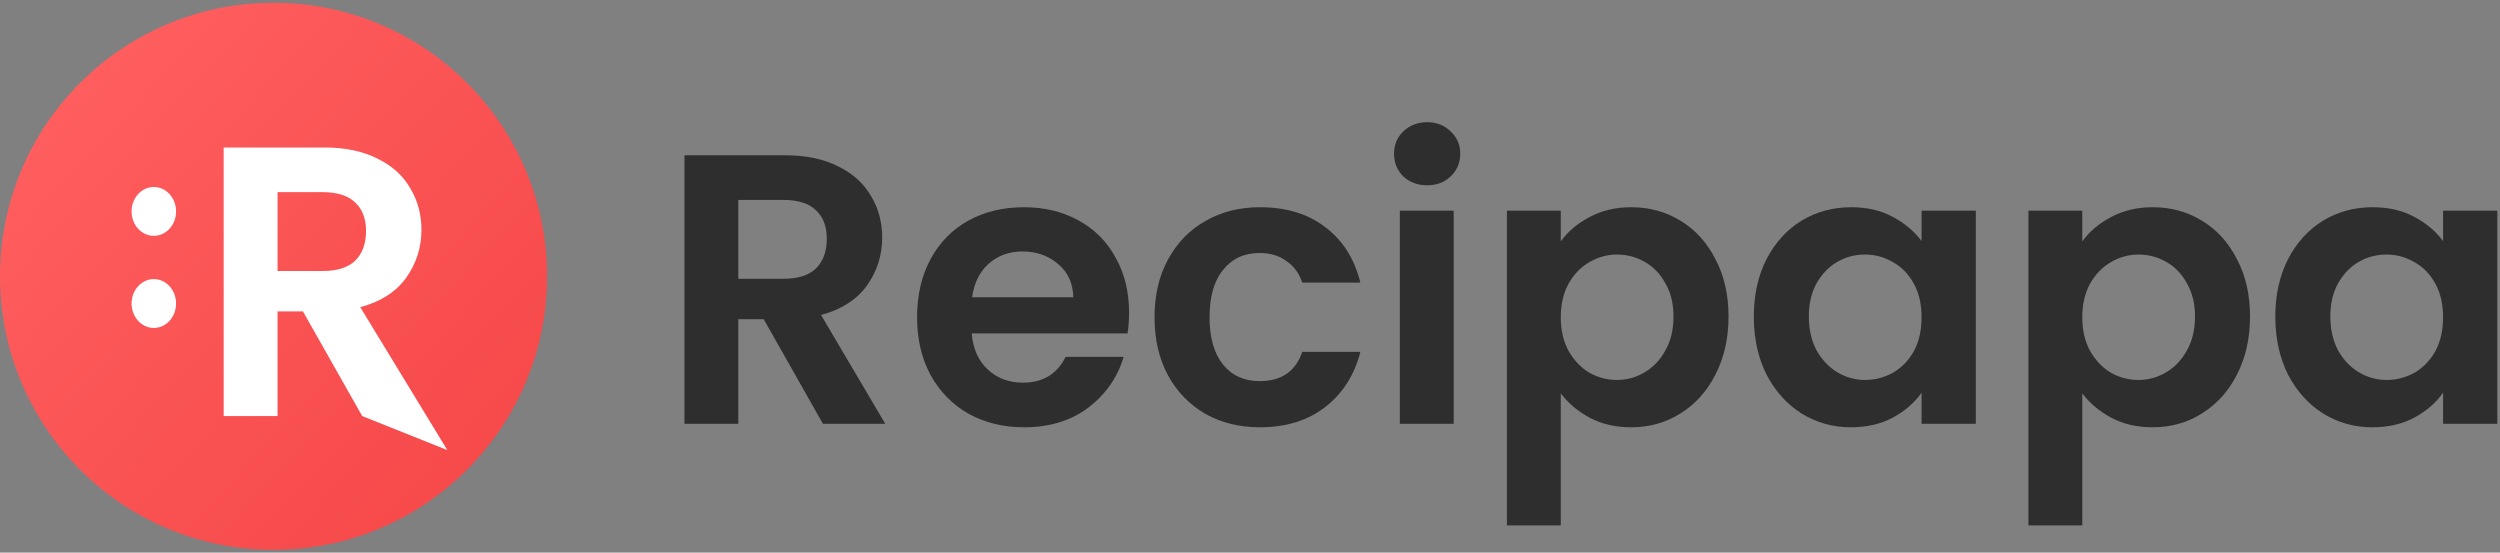 <svg width="190" height="42" viewBox="0 0 190 42" fill="none" xmlns="http://www.w3.org/2000/svg">
<rect x="0" y="0" width="190" height="42" fill="#808080" stroke="none"/>
<path d="M41.578 21C41.578 32.481 32.27 41.789 20.789 41.789C9.307 41.789 0 32.481 0 21C0 9.519 9.307 0.211 20.789 0.211C32.27 0.211 41.578 9.519 41.578 21Z" fill="url(#paint0_linear_1_639)"/>
<path d="M13.382 23.068C13.382 24.093 12.625 24.924 11.691 24.924C10.757 24.924 10 24.093 10 23.068C10 22.042 10.757 21.211 11.691 21.211C12.625 21.211 13.382 22.042 13.382 23.068Z" fill="white"/>
<path d="M13.382 16.068C13.382 17.093 12.625 17.924 11.691 17.924C10.757 17.924 10 17.093 10 16.068C10 15.042 10.757 14.211 11.691 14.211C12.625 14.211 13.382 15.042 13.382 16.068Z" fill="white"/>
<path d="M27.527 31.621L23.024 23.668H21.094V31.621H17V11.211H24.661C26.24 11.211 27.585 11.494 28.696 12.059C29.807 12.605 30.636 13.355 31.182 14.311C31.747 15.246 32.03 16.299 32.03 17.469C32.03 18.814 31.64 20.032 30.86 21.124C30.08 22.196 28.92 22.937 27.38 23.346L34 34.211L27.527 31.621ZM21.094 20.597H24.515C25.626 20.597 26.454 20.334 27 19.808C27.546 19.262 27.819 18.512 27.819 17.556C27.819 16.621 27.546 15.899 27 15.393C26.454 14.866 25.626 14.603 24.515 14.603H21.094V20.597Z" fill="white"/>
<path d="M62.544 32.211L58.041 24.258H56.111V32.211H52.018V11.801H59.679C61.258 11.801 62.603 12.084 63.714 12.649C64.825 13.195 65.653 13.946 66.199 14.901C66.765 15.836 67.047 16.889 67.047 18.059C67.047 19.404 66.657 20.622 65.878 21.714C65.098 22.786 63.938 23.527 62.398 23.936L67.281 32.211H62.544ZM56.111 21.188H59.532C60.644 21.188 61.472 20.924 62.018 20.398C62.564 19.852 62.837 19.102 62.837 18.146C62.837 17.211 62.564 16.49 62.018 15.983C61.472 15.456 60.644 15.193 59.532 15.193H56.111V21.188Z" fill="#2E2E2E"/>
<path d="M85.809 23.761C85.809 24.346 85.77 24.872 85.692 25.34H73.849C73.947 26.509 74.356 27.425 75.077 28.088C75.799 28.751 76.686 29.082 77.738 29.082C79.259 29.082 80.341 28.43 80.984 27.123H85.399C84.931 28.683 84.035 29.97 82.709 30.983C81.384 31.977 79.756 32.474 77.826 32.474C76.267 32.474 74.863 32.133 73.615 31.451C72.387 30.749 71.422 29.765 70.721 28.498C70.038 27.231 69.697 25.769 69.697 24.112C69.697 22.435 70.038 20.963 70.721 19.696C71.403 18.429 72.358 17.454 73.586 16.772C74.814 16.09 76.228 15.749 77.826 15.749C79.366 15.749 80.74 16.08 81.949 16.743C83.177 17.406 84.123 18.351 84.785 19.579C85.468 20.788 85.809 22.182 85.809 23.761ZM81.569 22.591C81.549 21.538 81.169 20.7 80.428 20.076C79.688 19.433 78.781 19.111 77.709 19.111C76.695 19.111 75.838 19.423 75.136 20.047C74.454 20.651 74.034 21.499 73.879 22.591H81.569Z" fill="#2E2E2E"/>
<path d="M87.744 24.112C87.744 22.435 88.085 20.973 88.767 19.726C89.45 18.458 90.395 17.484 91.604 16.802C92.812 16.1 94.197 15.749 95.756 15.749C97.764 15.749 99.421 16.256 100.727 17.269C102.053 18.264 102.939 19.667 103.388 21.48H98.972C98.739 20.778 98.339 20.232 97.774 19.843C97.228 19.433 96.546 19.228 95.727 19.228C94.557 19.228 93.631 19.657 92.949 20.515C92.267 21.353 91.925 22.552 91.925 24.112C91.925 25.652 92.267 26.851 92.949 27.708C93.631 28.546 94.557 28.965 95.727 28.965C97.384 28.965 98.466 28.225 98.972 26.743H103.388C102.939 28.498 102.053 29.892 100.727 30.925C99.401 31.958 97.744 32.474 95.756 32.474C94.197 32.474 92.812 32.133 91.604 31.451C90.395 30.749 89.45 29.774 88.767 28.527C88.085 27.26 87.744 25.788 87.744 24.112Z" fill="#2E2E2E"/>
<path d="M108.463 14.082C107.742 14.082 107.137 13.858 106.65 13.409C106.182 12.942 105.948 12.367 105.948 11.684C105.948 11.002 106.182 10.437 106.65 9.988C107.137 9.521 107.742 9.287 108.463 9.287C109.184 9.287 109.779 9.521 110.247 9.988C110.734 10.437 110.978 11.002 110.978 11.684C110.978 12.367 110.734 12.942 110.247 13.409C109.779 13.858 109.184 14.082 108.463 14.082ZM110.481 16.012V32.211H106.387V16.012H110.481Z" fill="#2E2E2E"/>
<path d="M118.619 18.351C119.145 17.61 119.866 16.996 120.783 16.509C121.718 16.002 122.781 15.749 123.97 15.749C125.354 15.749 126.601 16.09 127.713 16.772C128.843 17.454 129.73 18.429 130.373 19.696C131.036 20.944 131.368 22.396 131.368 24.053C131.368 25.71 131.036 27.182 130.373 28.468C129.73 29.735 128.843 30.72 127.713 31.422C126.601 32.123 125.354 32.474 123.97 32.474C122.781 32.474 121.728 32.231 120.812 31.743C119.915 31.256 119.184 30.642 118.619 29.901V39.931H114.525V16.012H118.619V18.351ZM127.186 24.053C127.186 23.078 126.982 22.24 126.572 21.538C126.182 20.817 125.656 20.271 124.993 19.901C124.35 19.531 123.648 19.345 122.888 19.345C122.147 19.345 121.445 19.54 120.783 19.93C120.139 20.301 119.613 20.846 119.204 21.568C118.814 22.289 118.619 23.137 118.619 24.112C118.619 25.086 118.814 25.934 119.204 26.655C119.613 27.377 120.139 27.932 120.783 28.322C121.445 28.693 122.147 28.878 122.888 28.878C123.648 28.878 124.35 28.683 124.993 28.293C125.656 27.903 126.182 27.348 126.572 26.626C126.982 25.905 127.186 25.047 127.186 24.053Z" fill="#2E2E2E"/>
<path d="M133.29 24.053C133.29 22.416 133.611 20.963 134.255 19.696C134.917 18.429 135.804 17.454 136.916 16.772C138.046 16.09 139.304 15.749 140.688 15.749C141.896 15.749 142.949 15.992 143.846 16.48C144.762 16.967 145.493 17.581 146.039 18.322V16.012H150.162V32.211H146.039V29.843C145.512 30.603 144.781 31.237 143.846 31.743C142.929 32.231 141.867 32.474 140.658 32.474C139.294 32.474 138.046 32.123 136.916 31.422C135.804 30.72 134.917 29.735 134.255 28.468C133.611 27.182 133.29 25.71 133.29 24.053ZM146.039 24.112C146.039 23.117 145.844 22.269 145.454 21.568C145.064 20.846 144.538 20.301 143.875 19.93C143.212 19.54 142.501 19.345 141.74 19.345C140.98 19.345 140.278 19.531 139.635 19.901C138.992 20.271 138.465 20.817 138.056 21.538C137.666 22.24 137.471 23.078 137.471 24.053C137.471 25.028 137.666 25.886 138.056 26.626C138.465 27.348 138.992 27.903 139.635 28.293C140.298 28.683 141 28.878 141.74 28.878C142.501 28.878 143.212 28.693 143.875 28.322C144.538 27.932 145.064 27.387 145.454 26.685C145.844 25.963 146.039 25.106 146.039 24.112Z" fill="#2E2E2E"/>
<path d="M158.253 18.351C158.78 17.61 159.501 16.996 160.417 16.509C161.353 16.002 162.415 15.749 163.605 15.749C164.989 15.749 166.236 16.09 167.347 16.772C168.478 17.454 169.365 18.429 170.008 19.696C170.671 20.944 171.002 22.396 171.002 24.053C171.002 25.71 170.671 27.182 170.008 28.468C169.365 29.735 168.478 30.72 167.347 31.422C166.236 32.123 164.989 32.474 163.605 32.474C162.415 32.474 161.363 32.231 160.447 31.743C159.55 31.256 158.819 30.642 158.253 29.901V39.931H154.16V16.012H158.253V18.351ZM166.821 24.053C166.821 23.078 166.616 22.24 166.207 21.538C165.817 20.817 165.291 20.271 164.628 19.901C163.985 19.531 163.283 19.345 162.523 19.345C161.782 19.345 161.08 19.54 160.417 19.93C159.774 20.301 159.248 20.846 158.838 21.568C158.448 22.289 158.253 23.137 158.253 24.112C158.253 25.086 158.448 25.934 158.838 26.655C159.248 27.377 159.774 27.932 160.417 28.322C161.08 28.693 161.782 28.878 162.523 28.878C163.283 28.878 163.985 28.683 164.628 28.293C165.291 27.903 165.817 27.348 166.207 26.626C166.616 25.905 166.821 25.047 166.821 24.053Z" fill="#2E2E2E"/>
<path d="M172.924 24.053C172.924 22.416 173.246 20.963 173.889 19.696C174.552 18.429 175.439 17.454 176.55 16.772C177.681 16.09 178.938 15.749 180.322 15.749C181.531 15.749 182.584 15.992 183.48 16.48C184.397 16.967 185.128 17.581 185.673 18.322V16.012H189.796V32.211H185.673V29.843C185.147 30.603 184.416 31.237 183.48 31.743C182.564 32.231 181.502 32.474 180.293 32.474C178.929 32.474 177.681 32.123 176.55 31.422C175.439 30.72 174.552 29.735 173.889 28.468C173.246 27.182 172.924 25.71 172.924 24.053ZM185.673 24.112C185.673 23.117 185.478 22.269 185.089 21.568C184.699 20.846 184.172 20.301 183.51 19.93C182.847 19.54 182.135 19.345 181.375 19.345C180.615 19.345 179.913 19.531 179.27 19.901C178.626 20.271 178.1 20.817 177.691 21.538C177.301 22.24 177.106 23.078 177.106 24.053C177.106 25.028 177.301 25.886 177.691 26.626C178.1 27.348 178.626 27.903 179.27 28.293C179.932 28.683 180.634 28.878 181.375 28.878C182.135 28.878 182.847 28.693 183.51 28.322C184.172 27.932 184.699 27.387 185.089 26.685C185.478 25.963 185.673 25.106 185.673 24.112Z" fill="#2E2E2E"/>
<defs>
<linearGradient id="paint0_linear_1_639" x1="9.008" y1="1.696" x2="43.821" y2="34.188" gradientUnits="userSpaceOnUse">
<stop stop-color="#FF5E5F"/>
<stop offset="1" stop-color="#F54748"/>
</linearGradient>
</defs>
</svg>
